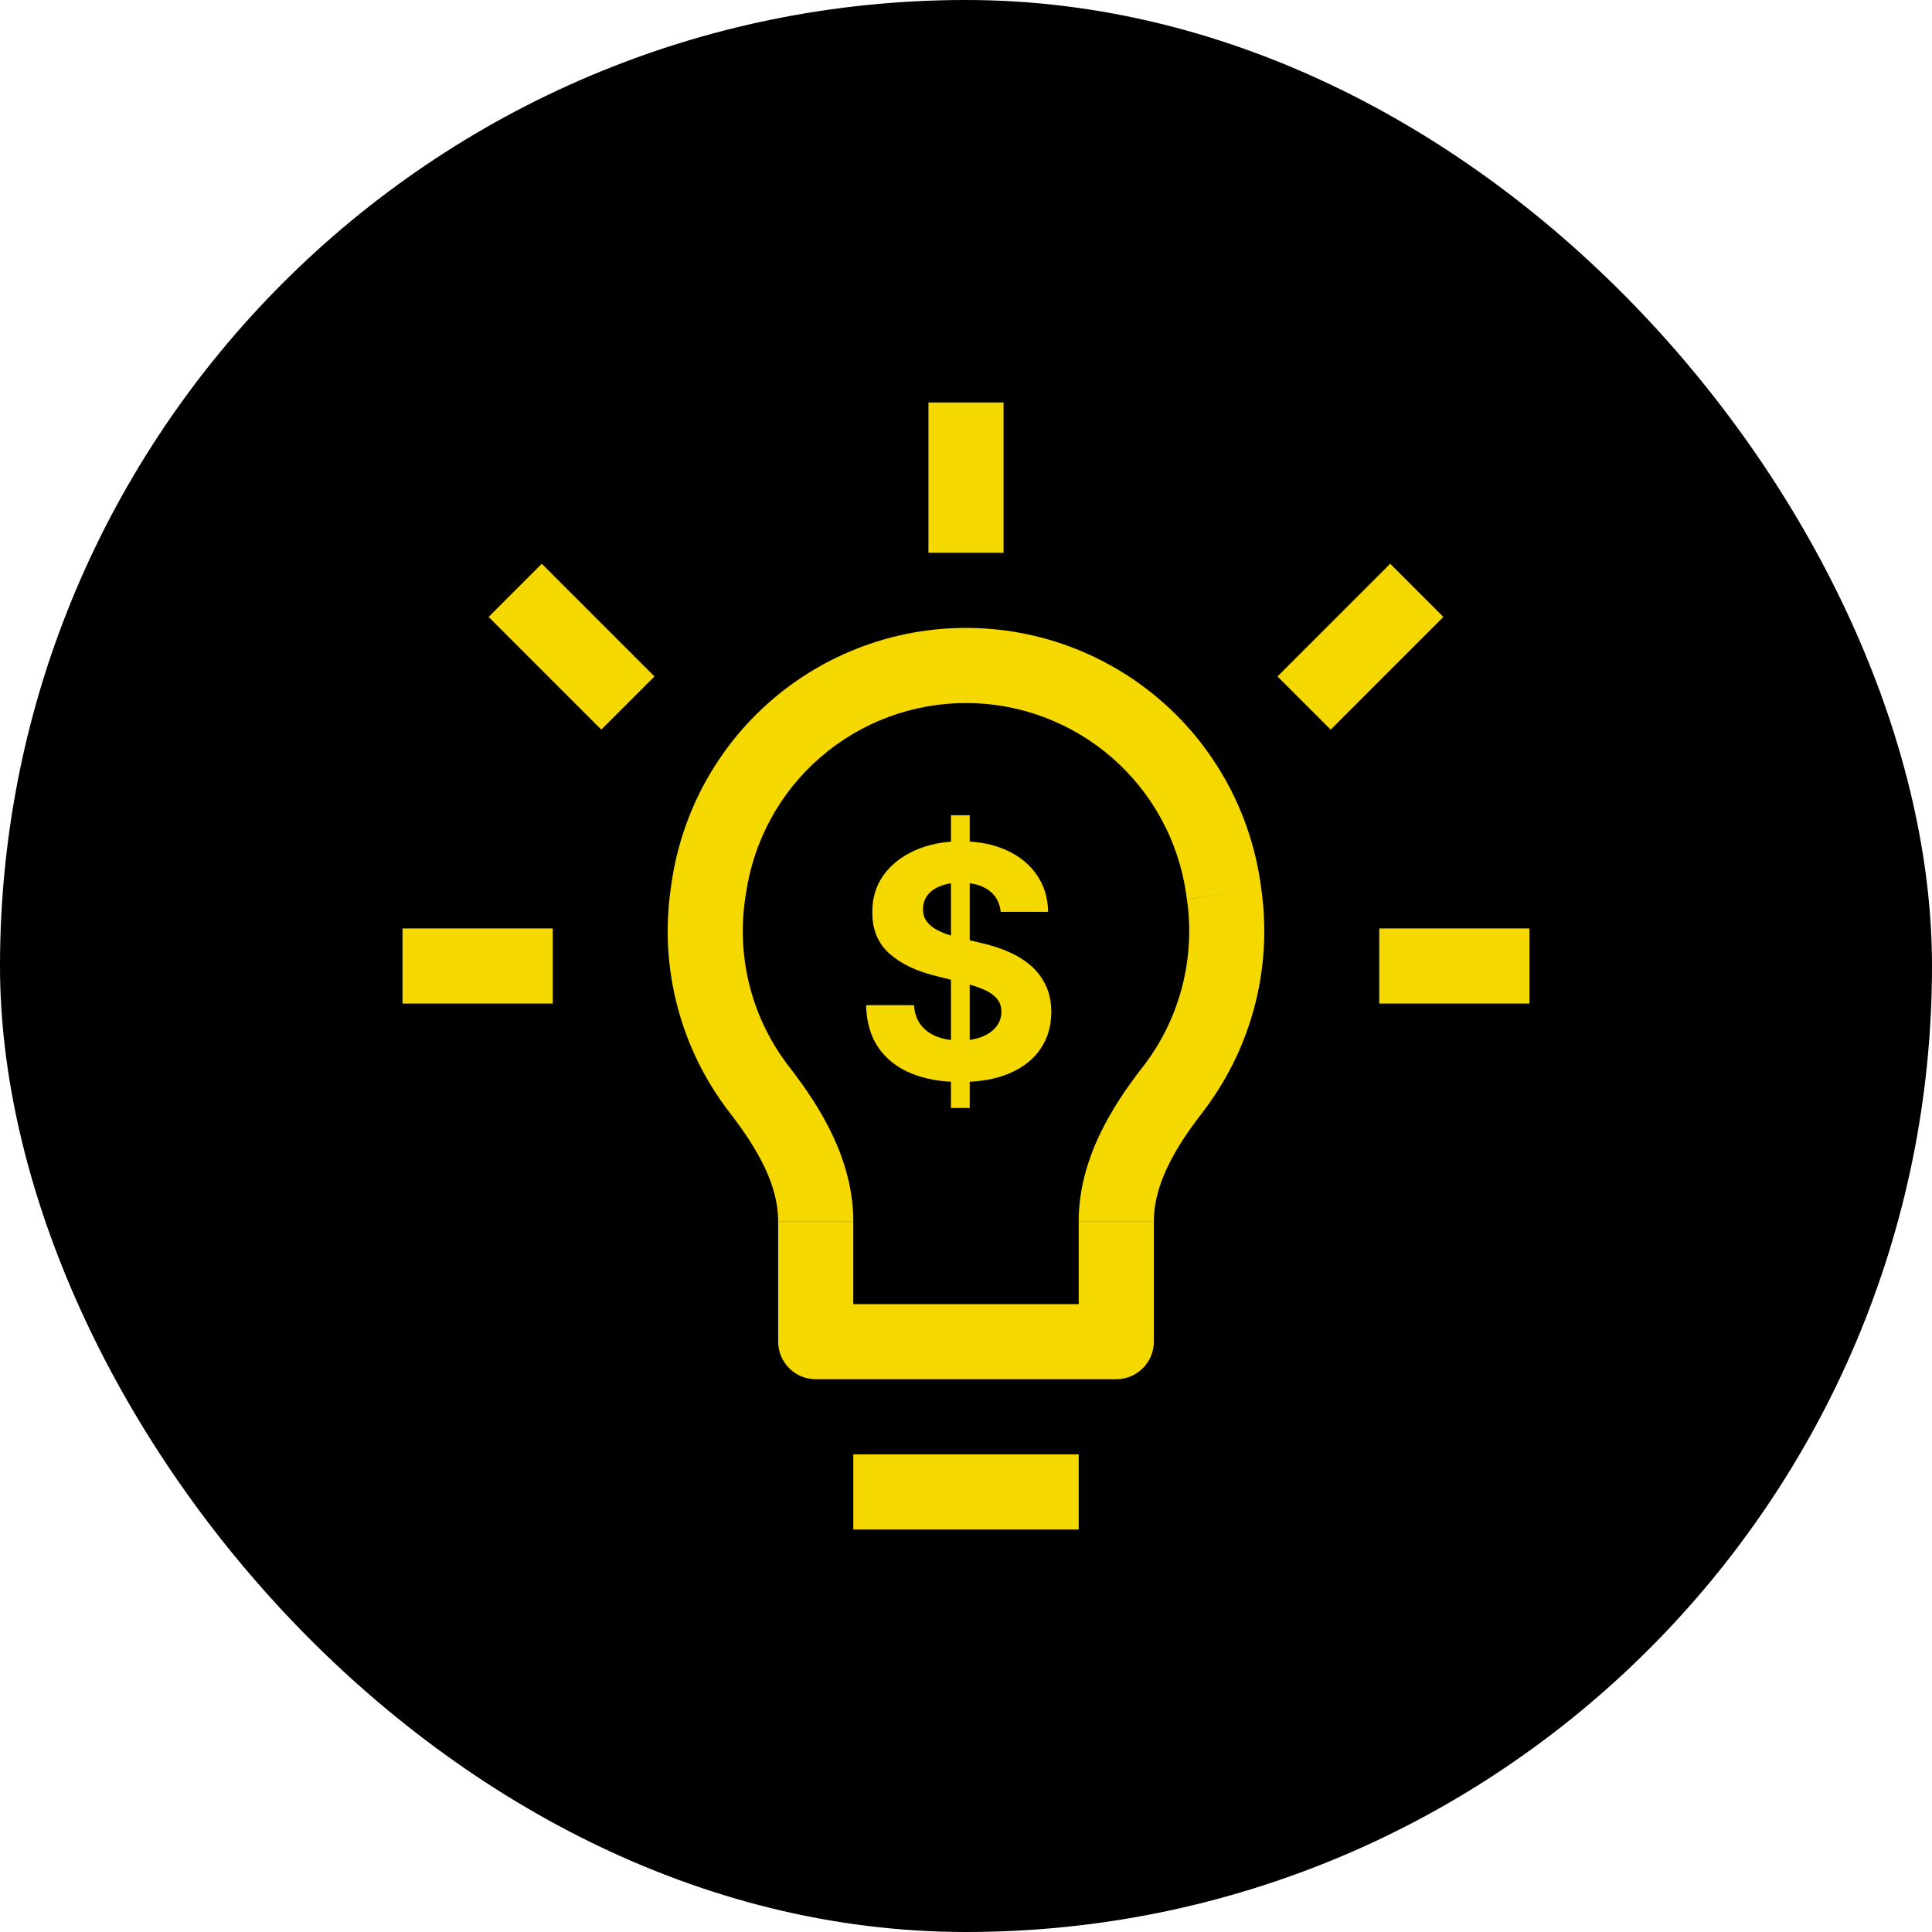 <svg width="120" height="120" viewBox="0 0 120 120" fill="none" xmlns="http://www.w3.org/2000/svg">
<rect width="120" height="120" rx="60" fill="black"/>
<path d="M69.333 83.333V85.667C69.952 85.667 70.546 85.421 70.983 84.983C71.421 84.546 71.667 83.952 71.667 83.333H69.333ZM50.667 83.333H48.333C48.333 83.952 48.579 84.546 49.017 84.983C49.454 85.421 50.048 85.667 50.667 85.667V83.333ZM53 95H67V90.333H53V95ZM41.707 54.867L41.66 55.193L46.28 55.847L46.331 55.52L41.707 54.867ZM60 39C55.551 38.999 51.252 40.604 47.891 43.518C44.531 46.433 42.335 50.463 41.707 54.867L46.331 55.52C46.802 52.229 48.439 49.219 50.951 47.041C53.463 44.864 56.676 43.666 60 43.667V39ZM78.293 54.867C77.665 50.463 75.469 46.433 72.109 43.518C68.748 40.604 64.448 38.999 60 39V43.667C63.324 43.667 66.536 44.865 69.048 47.043C71.559 49.22 73.202 52.23 73.673 55.52L78.293 54.867ZM78.34 55.193L78.293 54.867L73.673 55.52L73.715 55.847L78.34 55.193ZM74.653 69.142C77.593 65.343 79.077 60.397 78.34 55.193L73.72 55.851C73.987 57.686 73.881 59.556 73.408 61.35C72.935 63.143 72.105 64.822 70.967 66.286L74.653 69.142ZM67 75.867V83.333H71.667V75.871H67V75.867ZM69.333 81H50.667V85.667H69.333V81ZM53 83.333V75.871H48.333V83.333H53ZM41.66 55.193C41.305 57.647 41.449 60.147 42.082 62.543C42.716 64.94 43.826 67.184 45.347 69.142L49.038 66.286C47.9 64.822 47.065 63.143 46.592 61.35C46.119 59.556 46.013 57.682 46.28 55.847L41.66 55.193ZM53 75.867C53 72.026 50.956 68.759 49.033 66.281L45.347 69.142C47.134 71.452 48.333 73.655 48.333 75.867H53ZM70.967 66.281C69.039 68.764 67 72.026 67 75.867H71.667C71.667 73.655 72.866 71.452 74.653 69.142L70.967 66.281ZM57.667 25V34.333H62.333V25H57.667ZM25 62.333H34.333V57.667H25V62.333ZM85.667 62.333H95V57.667H85.667V62.333ZM40.652 42.015L33.652 35.015L30.348 38.319L37.348 45.319L40.652 42.015ZM82.652 45.319L89.652 38.319L86.348 35.015L79.348 42.015L82.652 45.319Z" fill="#F4D800"/>
<path d="M59.065 68.818V50.636H60.23V68.818H59.065ZM62.155 56.638C62.098 56.065 61.854 55.62 61.423 55.303C60.992 54.985 60.408 54.827 59.669 54.827C59.167 54.827 58.743 54.898 58.398 55.04C58.052 55.177 57.787 55.369 57.602 55.615C57.422 55.861 57.332 56.141 57.332 56.453C57.323 56.714 57.377 56.941 57.496 57.135C57.619 57.329 57.787 57.497 58 57.639C58.213 57.776 58.459 57.897 58.739 58.001C59.018 58.101 59.316 58.186 59.633 58.257L60.94 58.57C61.575 58.712 62.157 58.901 62.688 59.138C63.218 59.374 63.677 59.666 64.065 60.011C64.454 60.357 64.754 60.764 64.967 61.233C65.185 61.702 65.296 62.239 65.301 62.845C65.296 63.735 65.069 64.507 64.619 65.16C64.174 65.809 63.53 66.313 62.688 66.673C61.849 67.028 60.839 67.206 59.655 67.206C58.481 67.206 57.458 67.026 56.587 66.666C55.72 66.306 55.043 65.774 54.555 65.068C54.072 64.358 53.819 63.48 53.795 62.433H56.771C56.804 62.921 56.944 63.328 57.19 63.655C57.441 63.977 57.775 64.221 58.192 64.386C58.613 64.547 59.089 64.628 59.619 64.628C60.14 64.628 60.592 64.552 60.976 64.401C61.364 64.249 61.665 64.038 61.878 63.769C62.091 63.499 62.197 63.188 62.197 62.838C62.197 62.511 62.1 62.237 61.906 62.014C61.717 61.792 61.438 61.602 61.068 61.446C60.704 61.29 60.256 61.148 59.726 61.02L58.142 60.622C56.916 60.324 55.947 59.858 55.237 59.223C54.527 58.589 54.174 57.734 54.179 56.659C54.174 55.778 54.409 55.009 54.882 54.351C55.36 53.693 56.016 53.179 56.849 52.81C57.683 52.44 58.63 52.256 59.69 52.256C60.77 52.256 61.712 52.44 62.517 52.81C63.327 53.179 63.956 53.693 64.406 54.351C64.856 55.009 65.088 55.771 65.102 56.638H62.155Z" fill="#F4D800"/>
</svg>
